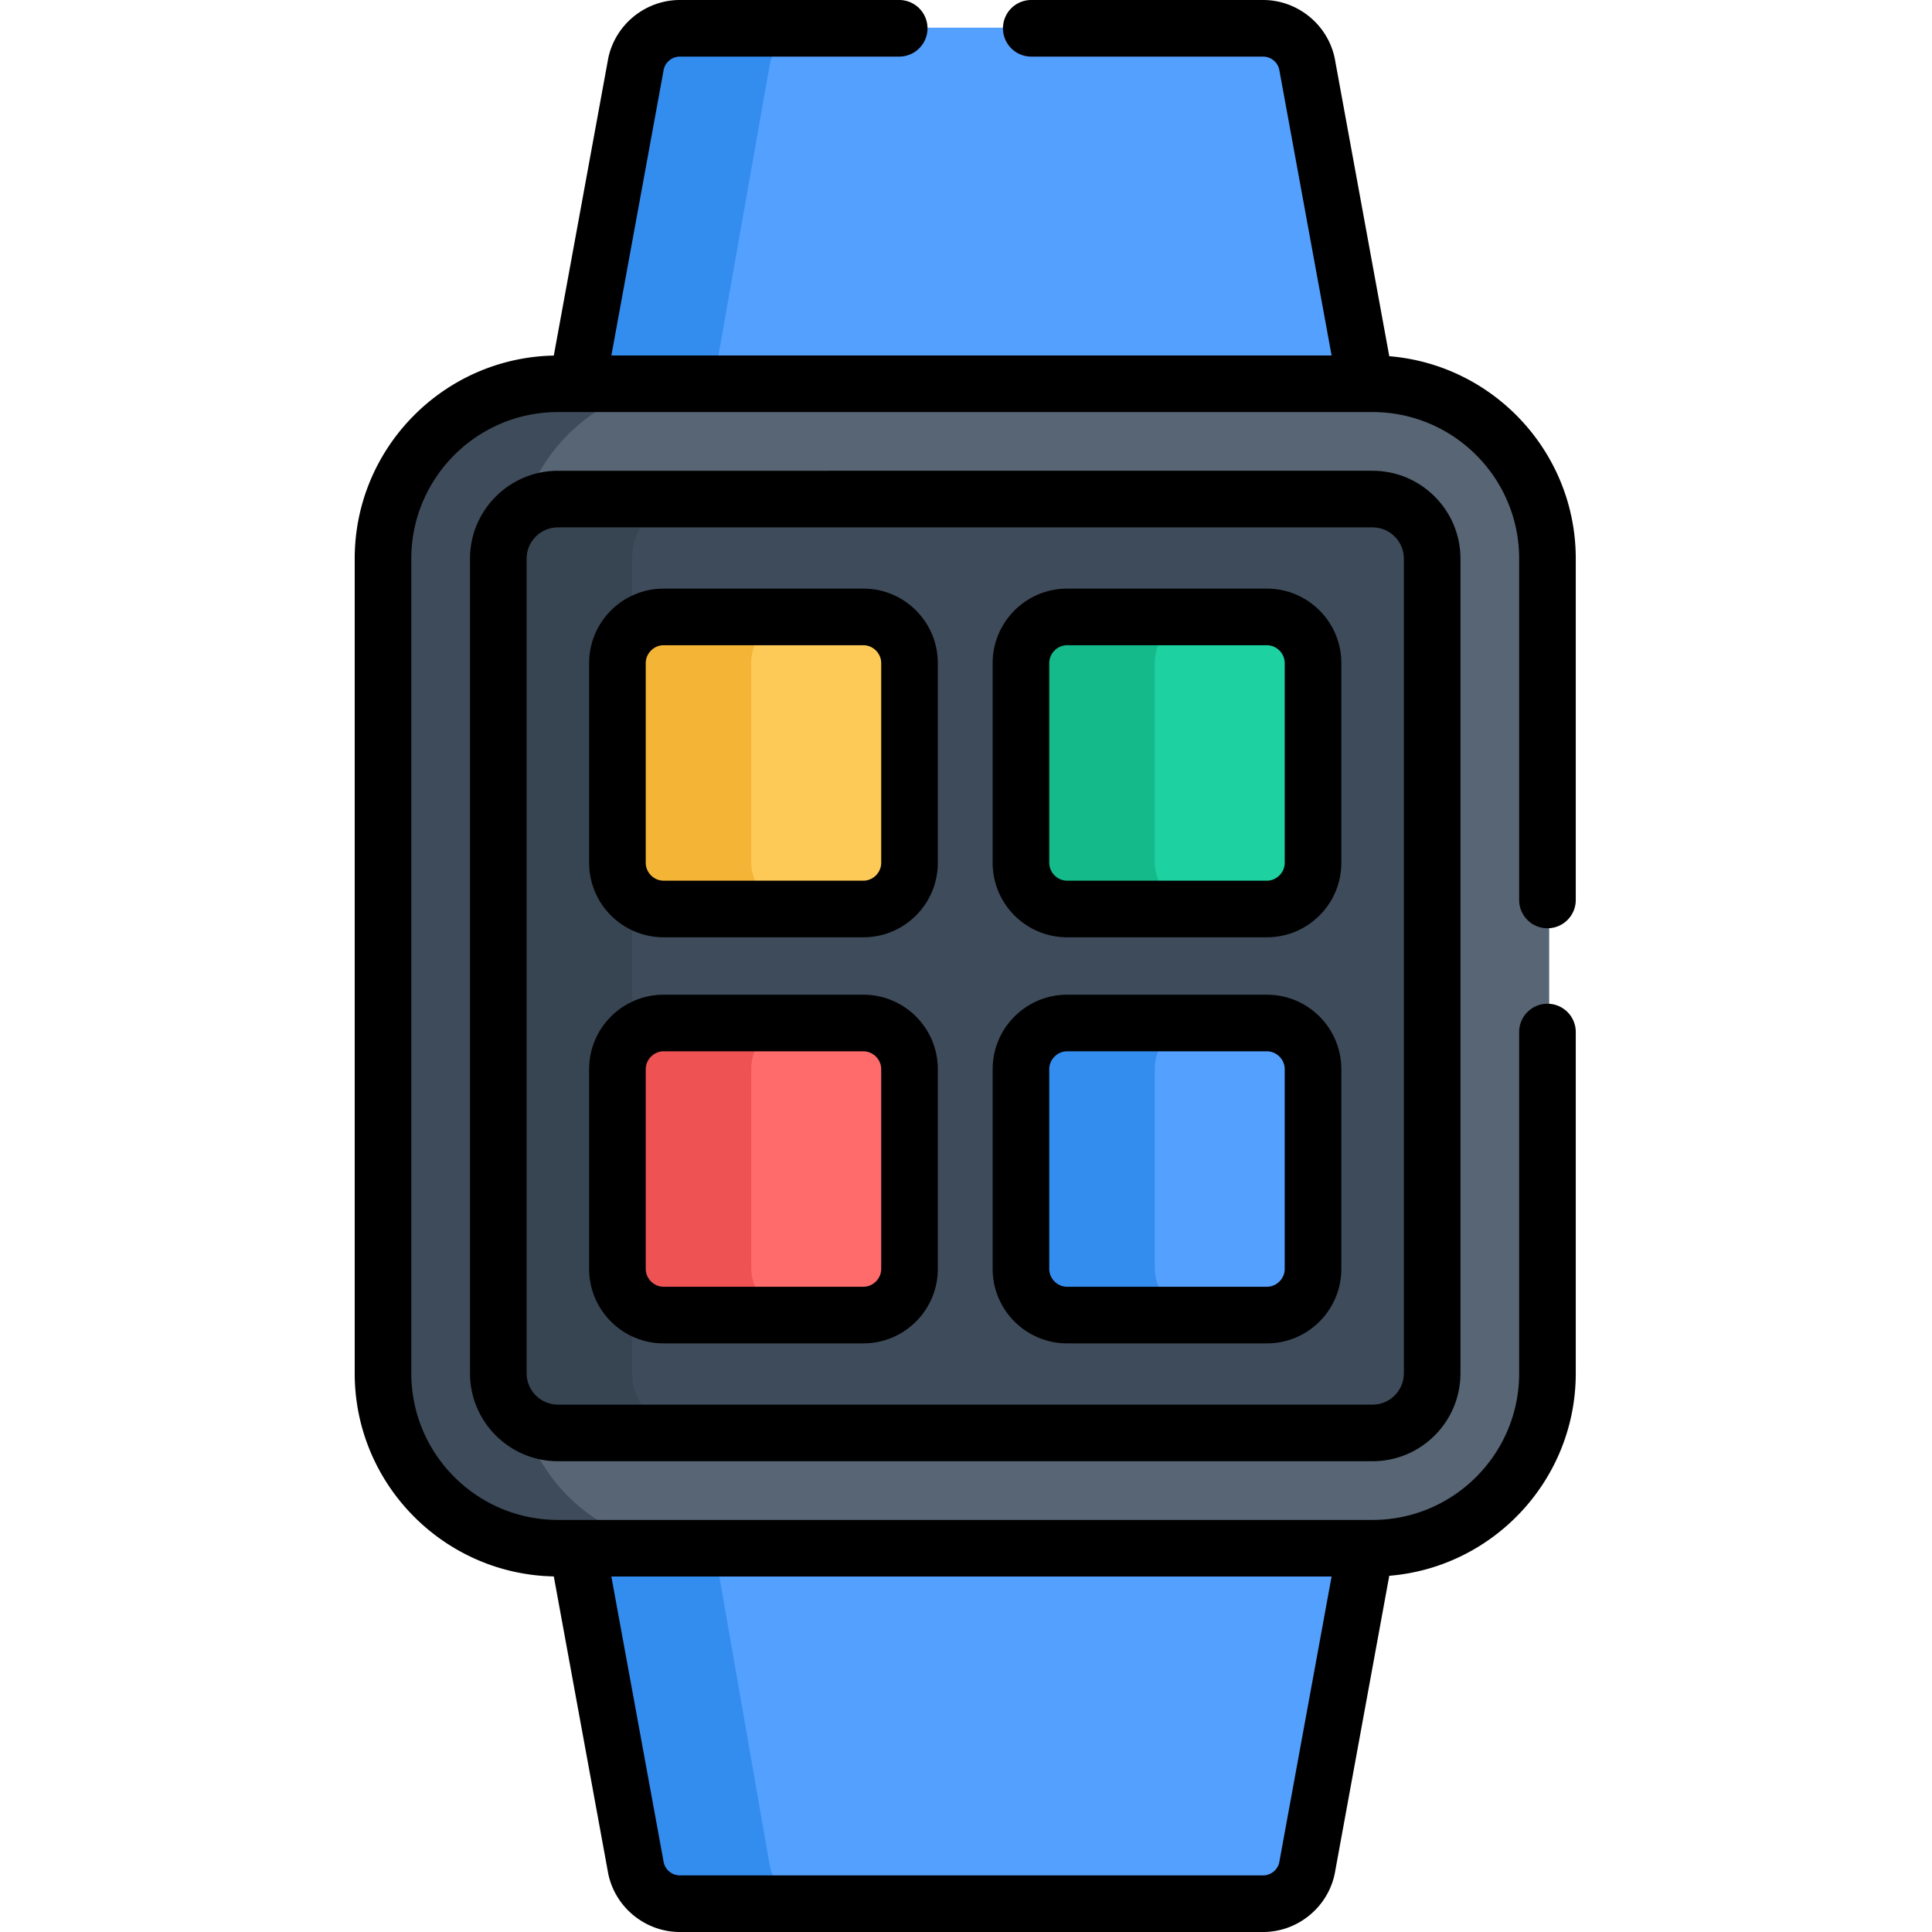 <svg height="512pt" viewBox="-94 0 512 512.002" width="512pt" xmlns="http://www.w3.org/2000/svg"><path d="M252.816 17.082c-1.171-5.684-6.015-9.746-11.62-9.746H86.624c-5.602 0-10.445 4.062-11.617 9.746l-15.528 87.98h208.864zm0 0" fill="#54a0ff"/><path d="M121.629 7.336H86.625c-5.602 0-10.445 4.062-11.617 9.746l-15.528 87.98h35l15.528-87.98c1.176-5.684 6.015-9.746 11.62-9.746zm0 0" fill="#338def"/><path d="M252.816 494.469c-1.171 5.754-6.015 9.863-11.62 9.863H86.624c-5.602 0-10.445-4.11-11.617-9.863L59.48 405.414h208.864zm0 0" fill="#54a0ff"/><path d="M110.008 494.469L94.48 405.414h-35l15.528 89.055c1.172 5.754 6.015 9.863 11.617 9.863h35.004c-5.606.004-10.445-4.11-11.621-9.863zm0 0" fill="#338def"/><path d="M270.21 410.129H54.306c-25.555 0-46.344-20.79-46.344-46.344V147.883c0-25.555 20.789-46.344 46.344-46.344H270.21c25.55 0 46.34 20.79 46.34 46.344v215.906c0 25.55-20.79 46.34-46.34 46.34zm0 0" fill="#576574"/><path d="M42.96 363.79V147.882c0-25.555 20.79-46.344 46.345-46.344h-35c-25.555 0-46.344 20.79-46.344 46.344v215.906c0 25.55 20.789 46.34 46.344 46.34h35c-25.555 0-46.344-20.79-46.344-46.34zm0 0" fill="#3e4b5a"/><path d="M54.305 132.094c-8.707 0-15.79 7.082-15.79 15.789v215.906c0 8.707 7.083 15.79 15.79 15.79H270.21c8.703 0 15.789-7.083 15.789-15.79V147.883c0-8.707-7.086-15.79-15.79-15.79zm0 0" fill="#3e4b5a"/><path d="M73.516 363.79V147.882c0-8.707 7.082-15.79 15.789-15.79h-35c-8.707 0-15.79 7.083-15.79 15.79v215.906c0 8.707 7.083 15.79 15.79 15.79h35c-8.707 0-15.79-7.083-15.79-15.79zm0 0" fill="#374451"/><path d="M135.266 163.324H82.309c-6.723 0-12.223 5.5-12.223 12.223v52.957c0 6.723 5.5 12.223 12.223 12.223h52.957c6.722 0 12.222-5.5 12.222-12.223v-52.957c0-6.723-5.5-12.223-12.222-12.223zm0 0" fill="#feca57"/><path d="M242.203 163.324h-52.957c-6.723 0-12.223 5.5-12.223 12.223v52.957c0 6.723 5.5 12.223 12.223 12.223h52.957c6.723 0 12.223-5.5 12.223-12.223v-52.957c0-6.723-5.5-12.223-12.223-12.223zm0 0" fill="#1dd1a1"/><path d="M135.266 270.941H82.309c-6.723 0-12.223 5.5-12.223 12.223v52.957c0 6.723 5.5 12.223 12.223 12.223h52.957c6.722 0 12.222-5.5 12.222-12.223v-52.957c0-6.723-5.5-12.223-12.222-12.223zm0 0" fill="#ff6b6b"/><path d="M242.203 270.941h-52.957c-6.723 0-12.223 5.5-12.223 12.223v52.957c0 6.723 5.5 12.223 12.223 12.223h52.957c6.723 0 12.223-5.5 12.223-12.223v-52.957c0-6.723-5.5-12.223-12.223-12.223zm0 0" fill="#54a0ff"/><path d="M105.09 228.504v-52.957c0-6.723 5.496-12.223 12.219-12.223h-35c-6.723 0-12.223 5.5-12.223 12.223v52.957c0 6.723 5.5 12.223 12.223 12.223h35c-6.723 0-12.22-5.5-12.22-12.223zm0 0" fill="#f4b537"/><path d="M212.027 228.504v-52.957c0-6.723 5.5-12.223 12.22-12.223h-35c-6.724 0-12.224 5.5-12.224 12.223v52.957c0 6.723 5.5 12.223 12.223 12.223h35c-6.723 0-12.219-5.5-12.219-12.223zm0 0" fill="#15ba8b"/><path d="M105.09 336.121v-52.957c0-6.723 5.496-12.223 12.219-12.223h-35c-6.723 0-12.223 5.5-12.223 12.223v52.957c0 6.723 5.5 12.223 12.223 12.223h35c-6.723 0-12.22-5.5-12.22-12.223zm0 0" fill="#ee5253"/><path d="M212.027 336.121v-52.957c0-6.723 5.5-12.223 12.22-12.223h-35c-6.724 0-12.224 5.5-12.224 12.223v52.957c0 6.723 5.5 12.223 12.223 12.223h35c-6.723 0-12.219-5.5-12.219-12.223zm0 0" fill="#338def"/><path d="M53.844 124.758c-12.84 0-23.29 10.449-23.29 23.289v215.906c0 12.84 10.45 23.29 23.29 23.29H269.75c12.844 0 23.29-10.45 23.29-23.29V148.047c0-12.84-10.446-23.29-23.29-23.29zm224.195 23.289v215.906c0 4.57-3.719 8.29-8.289 8.29H53.844c-4.57 0-8.29-3.72-8.29-8.29V148.047c0-4.57 3.72-8.29 8.29-8.29H269.75c4.57 0 8.29 3.72 8.29 8.29zm0 0"/><path d="M134.809 155.988H81.848c-10.875 0-19.723 8.848-19.723 19.723v52.96c0 10.876 8.848 19.724 19.723 19.724h52.96c10.876 0 19.723-8.848 19.723-19.723V175.71c0-10.875-8.847-19.723-19.722-19.723zm4.722 72.684c0 2.558-2.164 4.723-4.722 4.723H81.848c-2.559 0-4.72-2.165-4.72-4.723V175.71c0-2.559 2.161-4.719 4.72-4.719h52.96c2.56 0 4.723 2.16 4.723 4.719zm0 0M241.746 155.988h-52.96c-10.876 0-19.724 8.848-19.724 19.723v52.96c0 10.876 8.848 19.724 19.723 19.724h52.961c10.875 0 19.723-8.848 19.723-19.723V175.71c0-10.875-8.848-19.723-19.723-19.723zm4.719 72.684c0 2.558-2.16 4.723-4.719 4.723h-52.96c-2.56 0-4.724-2.165-4.724-4.723V175.71c0-2.559 2.165-4.719 4.723-4.719h52.961c2.559 0 4.719 2.16 4.719 4.719zm0 0M134.809 263.605H81.848c-10.875 0-19.723 8.848-19.723 19.723v52.961c0 10.875 8.848 19.723 19.723 19.723h52.96c10.876 0 19.723-8.848 19.723-19.723v-52.96c0-10.876-8.847-19.724-19.722-19.724zm4.722 72.684c0 2.559-2.164 4.719-4.722 4.719H81.848c-2.559 0-4.72-2.16-4.72-4.719v-52.96c0-2.56 2.161-4.724 4.72-4.724h52.96c2.56 0 4.723 2.165 4.723 4.723zm0 0M241.746 263.605h-52.96c-10.876 0-19.724 8.848-19.724 19.723v52.961c0 10.875 8.848 19.723 19.723 19.723h52.961c10.875 0 19.723-8.848 19.723-19.723v-52.96c0-10.876-8.848-19.724-19.723-19.724zm4.719 72.684c0 2.559-2.16 4.719-4.719 4.719h-52.96c-2.56 0-4.724-2.16-4.724-4.719v-52.96c0-2.56 2.165-4.724 4.723-4.724h52.961c2.559 0 4.719 2.165 4.719 4.723zm0 0"/><path d="M86.168 15h58.129a7.5 7.5 0 1 0 0-15H86.168c-9.086 0-17.055 6.445-18.953 15.328-.016.07-.031.145-.043.219L52.762 94.23C23.574 94.812 0 118.723 0 148.047v215.906c0 29.328 23.574 53.235 52.762 53.817l14.41 78.687c.012.074.027.145.043.219 1.898 8.879 9.867 15.328 18.953 15.328h154.57c9.082 0 17.055-6.45 18.953-15.328.016-.074.032-.145.043-.219l14.438-78.855c27.629-2.258 49.422-25.446 49.422-53.645v-90.453a7.5 7.5 0 1 0-15 0v90.453c0 21.418-17.426 38.84-38.844 38.84H53.844c-21.418 0-38.844-17.422-38.844-38.84v-215.91c0-21.418 17.426-38.844 38.844-38.844H269.75c21.418 0 38.844 17.426 38.844 38.844V238.5c0 4.14 3.355 7.5 7.5 7.5s7.5-3.36 7.5-7.5v-90.453c0-28.2-21.793-51.387-49.422-53.645l-14.438-78.855a3.613 3.613 0 0 0-.043-.219C257.793 6.445 249.821 0 240.738 0h-61.441a7.5 7.5 0 1 0 0 15h61.441a4.406 4.406 0 0 1 4.266 3.383l13.883 75.82H68.02l13.882-75.82A4.403 4.403 0 0 1 86.168 15zm172.719 402.797l-13.883 75.82a4.406 4.406 0 0 1-4.266 3.383H86.168a4.4 4.4 0 0 1-4.266-3.383l-13.886-75.82zm0 0"/></svg>